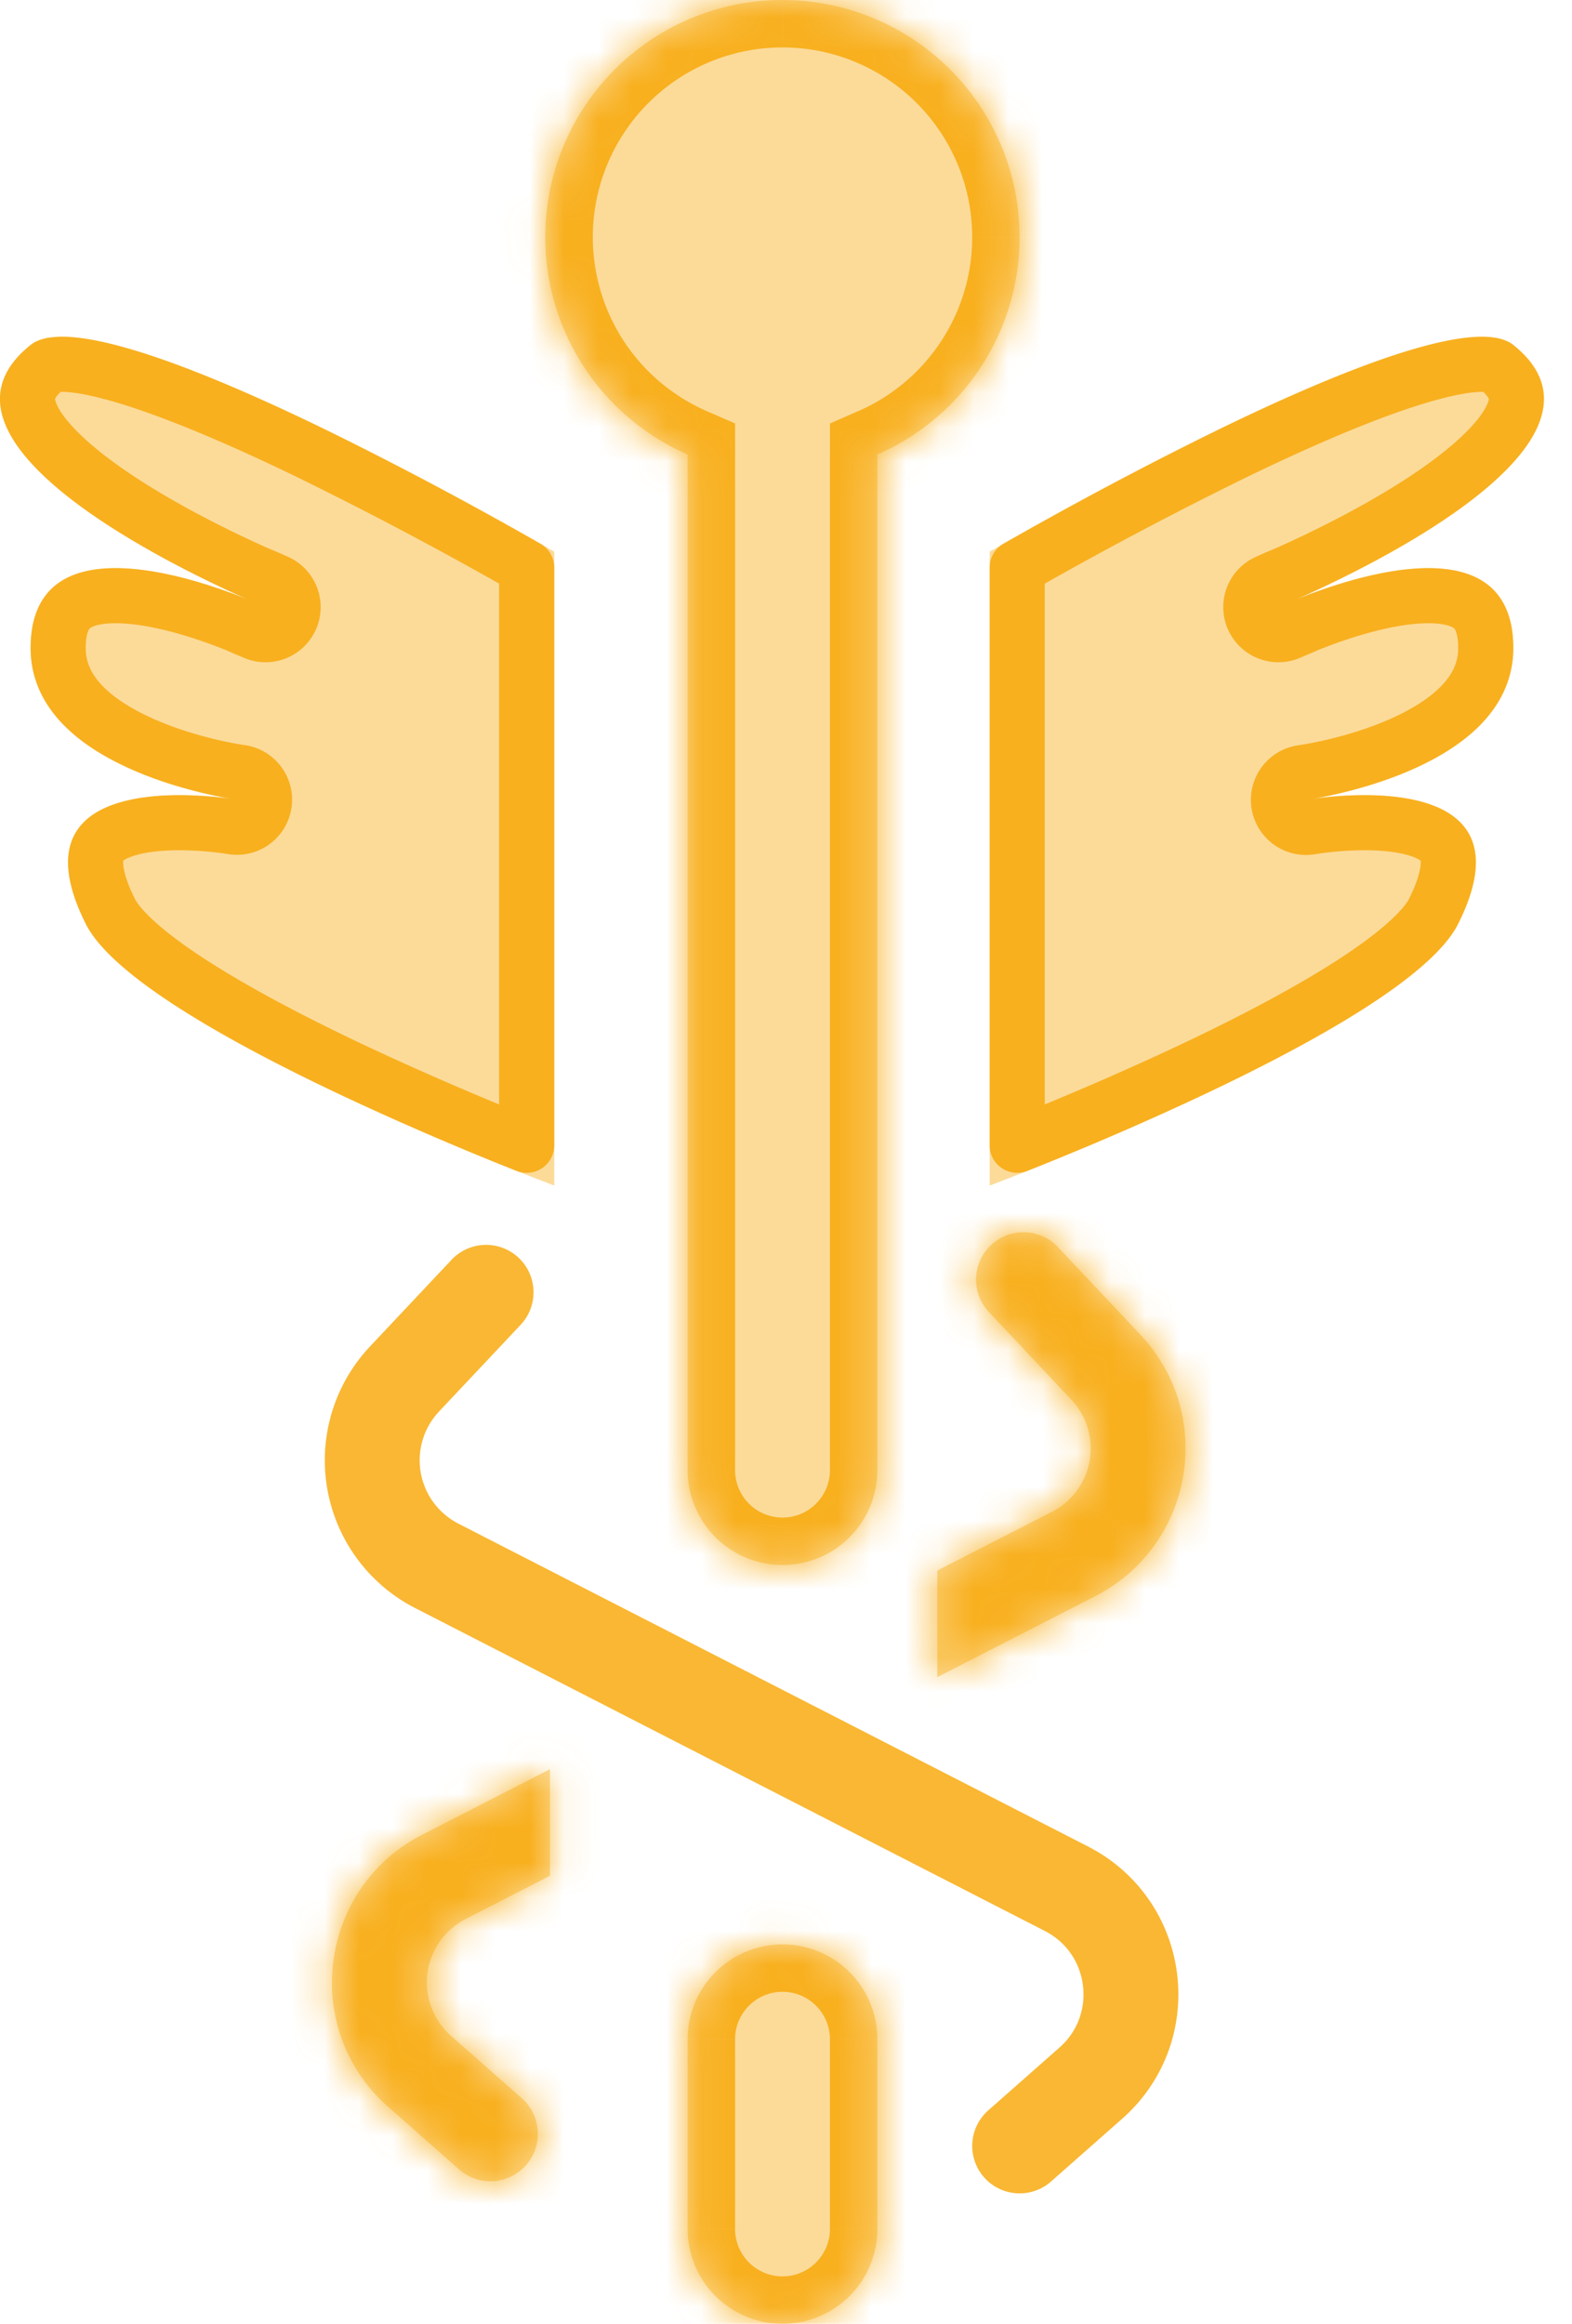 <svg fill="none" viewBox="0 0 46 68"><path fill="#F7A501" fill-opacity=".4" d="M28.959 34.694v-18.55s13.211-7.739 15.324-6.05c3.495 2.797-4.219 6.502-6.337 7.44 1.598-.647 6.337-2.255 6.337 1.433 0 3.267-4.903 4.247-5.88 4.41 1.038-.148 6.459-.73 4.267 3.655-1.552 3.103-13.711 7.662-13.711 7.662z"/><path stroke="#F7A501" stroke-linejoin="round" stroke-opacity=".8" stroke-width="1.613" d="M38.338 24.18l.002.022h.006l.012-.002.038-.006.129-.02c.53-.075 1.967-.222 2.979.1.49.155.726.37.817.607.098.252.132.782-.373 1.79-.126.252-.396.581-.845.974-.439.386-1.004.794-1.663 1.213-1.317.837-2.948 1.682-4.552 2.44a90.214 90.214 0 01-5.123 2.216V16.61l.165-.094a113.217 113.217 0 016.25-3.303c1.772-.857 3.58-1.646 5.061-2.116.744-.236 1.37-.38 1.848-.423.238-.021.415-.015.538.006.114.02.152.046.153.046.347.278.494.518.553.701.057.176.055.371-.03.612-.185.53-.733 1.165-1.585 1.841-1.663 1.32-4.028 2.443-5.087 2.912a14.826 14.826 0 00-.503.216l-.031.014-.009.004-.003.001h0v.001h-.001 0l.106.226s0 0 0 0l-.106-.226a.806.806 0 00.648 1.477l-.091-.224s0 0 0 0l.09.224h.001l.003-.002.008-.003.029-.012.107-.045.382-.165c.791-.32 2.248-.827 3.465-.846.611-.01 1.04.107 1.302.306.222.17.448.493.448 1.23 0 1.157-.856 2.012-2.127 2.647-1.232.616-2.599.886-3.07.965a7.885 7.885 0 00-.13.02l-.038.006-.012.002-.003.001h-.002 0l.003.022s0 0 0 0l-.003-.022a.806.806 0 00.246 1.594l-.003-.021s0 0 0 0z"/><path fill="#F7A501" fill-opacity=".4" d="M16.22 34.694v-18.55S3.008 8.405.896 10.094c-3.495 2.797 4.218 6.502 6.336 7.44-1.598-.647-6.336-2.255-6.336 1.433 0 3.267 4.903 4.247 5.88 4.41-1.038-.148-6.459-.73-4.267 3.655 1.551 3.103 13.711 7.662 13.711 7.662z"/><path stroke="#F7A501" stroke-linejoin="round" stroke-opacity=".8" stroke-width="1.613" d="M6.9 22.58l.129.019.039.006.011.002.004.001h.002l-.004.022s0 0 0 0l.004-.022a.807.807 0 01-.247 1.594l.003-.021s0 0 0 0l-.003.021h0-.005L6.82 24.2l-.039-.006a7.71 7.71 0 01-.128-.02c-.53-.075-1.967-.222-2.979.1-.491.155-.726.37-.818.607-.097.252-.13.782.373 1.79.126.252.396.581.845.974.44.386 1.005.794 1.664 1.213 1.317.837 2.948 1.682 4.552 2.44a90.214 90.214 0 005.122 2.216V16.61l-.164-.094a113.217 113.217 0 00-6.25-3.303c-1.772-.857-3.581-1.646-5.062-2.116-.743-.236-1.368-.38-1.847-.423a2.177 2.177 0 00-.539.006c-.113.02-.15.046-.152.046-.347.278-.495.518-.553.701-.057.176-.056.371.029.612.186.53.733 1.165 1.585 1.841 1.664 1.32 4.029 2.443 5.087 2.912a14.674 14.674 0 01.504.216l.03.014.01.004.002.001h.001v.001h0l-.106.226s0 0 0 0l.107-.226a.806.806 0 01-.648 1.477l.091-.224s0 0 0 0l-.09.224h0-.001 0-.001l-.002-.002-.008-.003-.03-.012-.107-.045c-.09-.038-.22-.094-.381-.165-.791-.32-2.248-.827-3.466-.846-.61-.01-1.04.107-1.302.306-.221.17-.447.493-.447 1.23 0 1.157.856 2.012 2.127 2.647 1.232.616 2.599.886 3.07.965z"/><mask id="a" fill="#fff"><path fill-rule="evenodd" d="M25.673 13.3A6.94 6.94 0 0022.898 0a6.939 6.939 0 00-2.776 13.3v29.72a2.775 2.775 0 105.551 0V13.3zm-9.58 38.471l-3.738 1.917c-3.045 1.562-3.563 5.7-.997 7.964l2.083 1.838a1.388 1.388 0 001.836-2.082l-2.082-1.837a2.082 2.082 0 01.427-3.413l2.471-1.268v-3.119zm11.334-2.693l4.623-2.37c2.877-1.476 3.536-5.297 1.32-7.651l-2.388-2.539a1.388 1.388 0 10-2.021 1.902l2.389 2.539a2.082 2.082 0 01-.567 3.279l-3.356 1.721v3.12zm-4.53 7.82a2.775 2.775 0 00-2.775 2.775v5.552a2.775 2.775 0 105.551 0v-5.551a2.775 2.775 0 00-2.775-2.776z" clip-rule="evenodd"/></mask><path fill="#F7A501" fill-opacity=".4" fill-rule="evenodd" d="M25.673 13.3A6.94 6.94 0 0022.898 0a6.939 6.939 0 00-2.776 13.3v29.72a2.775 2.775 0 105.551 0V13.3zm-9.58 38.471l-3.738 1.917c-3.045 1.562-3.563 5.7-.997 7.964l2.083 1.838a1.388 1.388 0 001.836-2.082l-2.082-1.837a2.082 2.082 0 01.427-3.413l2.471-1.268v-3.119zm11.334-2.693l4.623-2.37c2.877-1.476 3.536-5.297 1.32-7.651l-2.388-2.539a1.388 1.388 0 10-2.021 1.902l2.389 2.539a2.082 2.082 0 01-.567 3.279l-3.356 1.721v3.12zm-4.53 7.82a2.775 2.775 0 00-2.775 2.775v5.552a2.775 2.775 0 105.551 0v-5.551a2.775 2.775 0 00-2.775-2.776z" clip-rule="evenodd"/><path fill="#F7A501" fill-opacity=".8" d="M25.673 13.3l-.555-1.272-.832.364v.908h1.387zm-5.55 0h1.387v-.908l-.832-.364-.556 1.272zm-7.768 40.388l.634 1.235-.634-1.235zm3.738-1.917h1.388V49.5l-2.02 1.036.632 1.235zm-4.735 9.881l.918-1.04-.918 1.04zm2.083 1.838l.918-1.041-.918 1.04zm1.958-.123l-1.04-.918 1.04.918zm-.122-1.959l.918-1.04-.918 1.04zm-2.082-1.837l.918-1.04-.918 1.04zm.427-3.413l-.633-1.235.633 1.235zm2.471-1.268l.634 1.235.754-.387v-.848h-1.388zm15.957-8.182l.633 1.234-.633-1.234zm-4.623 2.37h-1.388v2.272l2.021-1.037-.633-1.235zm5.944-10.021l-1.01.95 1.01-.95zm-2.39-2.539l-1.01.951 1.01-.95zm-1.961-.06l.951 1.011-.951-1.01zm-.06 1.962l-1.01.952 1.01-.952zm2.39 2.539l1.01-.951-1.01.95zm-.567 3.279l-.633-1.235.634 1.235zm-3.356 1.721l-.633-1.235-.755.387v.848h1.388zm1.022-39.02a5.553 5.553 0 01-3.331 5.09l1.11 2.543a8.328 8.328 0 004.996-7.633H28.45zm-5.551-5.551a5.551 5.551 0 015.55 5.55h2.776a8.327 8.327 0 00-8.326-8.326v2.776zm-5.551 5.55a5.551 5.551 0 015.55-5.55v-2.776a8.327 8.327 0 00-8.326 8.327h2.776zm3.33 5.09a5.553 5.553 0 01-3.33-5.09H14.57a8.328 8.328 0 004.996 7.634l1.11-2.543zm.833 30.992V13.3h-2.776v29.72h2.776zm1.388 1.388a1.388 1.388 0 01-1.388-1.388h-2.776c0 2.3 1.864 4.164 4.164 4.164v-2.776zm1.387-1.388c0 .767-.62 1.388-1.387 1.388v2.776c2.3 0 4.163-1.864 4.163-4.164h-2.776zm0-29.72v29.72h2.776V13.3h-2.776zM12.99 54.923l3.738-1.917-1.267-2.47-3.738 1.917 1.267 2.47zm-.713 5.688c-1.833-1.617-1.463-4.572.713-5.688l-1.267-2.47c-3.916 2.008-4.582 7.328-1.282 10.24l1.836-2.081zm2.083 1.838l-2.083-1.837-1.836 2.08 2.083 1.838 1.836-2.081zm0 0l-1.836 2.081a2.776 2.776 0 003.917-.245l-2.081-1.836zm0 0l2.081 1.836a2.775 2.775 0 00-.245-3.917l-1.836 2.081zm-2.083-1.837l2.083 1.837 1.836-2.081-2.082-1.838-1.837 2.081zm.713-5.69c-2.176 1.117-2.546 4.072-.713 5.69l1.837-2.082a.694.694 0 01.142-1.137l-1.266-2.47zm2.471-1.266l-2.471 1.267 1.266 2.47 2.472-1.268-1.267-2.47zm-.754-1.885v3.12h2.775v-3.12h-2.775zm16.71-6.298l-4.622 2.37 1.266 2.47 4.623-2.37-1.266-2.47zm.944-5.465a3.47 3.47 0 01-.943 5.465l1.266 2.47c3.699-1.897 4.547-6.81 1.698-9.837l-2.02 1.902zm-2.389-2.539l2.39 2.539 2.02-1.903-2.389-2.538-2.02 1.902zm0 0l2.021-1.902a2.775 2.775 0 00-3.923-.119l1.902 2.021zm0 0l-1.902-2.02a2.776 2.776 0 00-.12 3.923l2.022-1.903zm2.39 2.539l-2.39-2.539-2.021 1.903 2.389 2.538 2.021-1.902zm-.944 5.465a3.47 3.47 0 00.943-5.465L30.34 41.91a.694.694 0 01-.189 1.093l1.267 2.47zm-3.357 1.721l3.357-1.721-1.267-2.47-3.356 1.721 1.266 2.47zm.755 1.884V45.96H26.04v3.12h2.776zM21.51 59.673c0-.766.621-1.387 1.388-1.387V55.51a4.163 4.163 0 00-4.163 4.163h2.775zm0 5.552v-5.551h-2.776v5.55h2.776zm1.388 1.387a1.388 1.388 0 01-1.388-1.387h-2.776a4.163 4.163 0 004.164 4.163v-2.776zm1.387-1.387c0 .766-.62 1.387-1.387 1.387v2.776c2.3 0 4.163-1.864 4.163-4.163h-2.776zm0-5.551v5.55h2.776v-5.55h-2.776zm-1.387-1.388c.766 0 1.387.621 1.387 1.387h2.776a4.163 4.163 0 00-4.163-4.163v2.776z" mask="url(#a)"/><path stroke="#F7A501" stroke-linecap="round" stroke-linejoin="round" stroke-opacity=".8" stroke-width="2.776" d="M14.224 37.816l-2.389 2.539a3.47 3.47 0 00.944 5.465l18.428 9.45c2.175 1.116 2.545 4.071.712 5.689l-2.082 1.837"/></svg>
